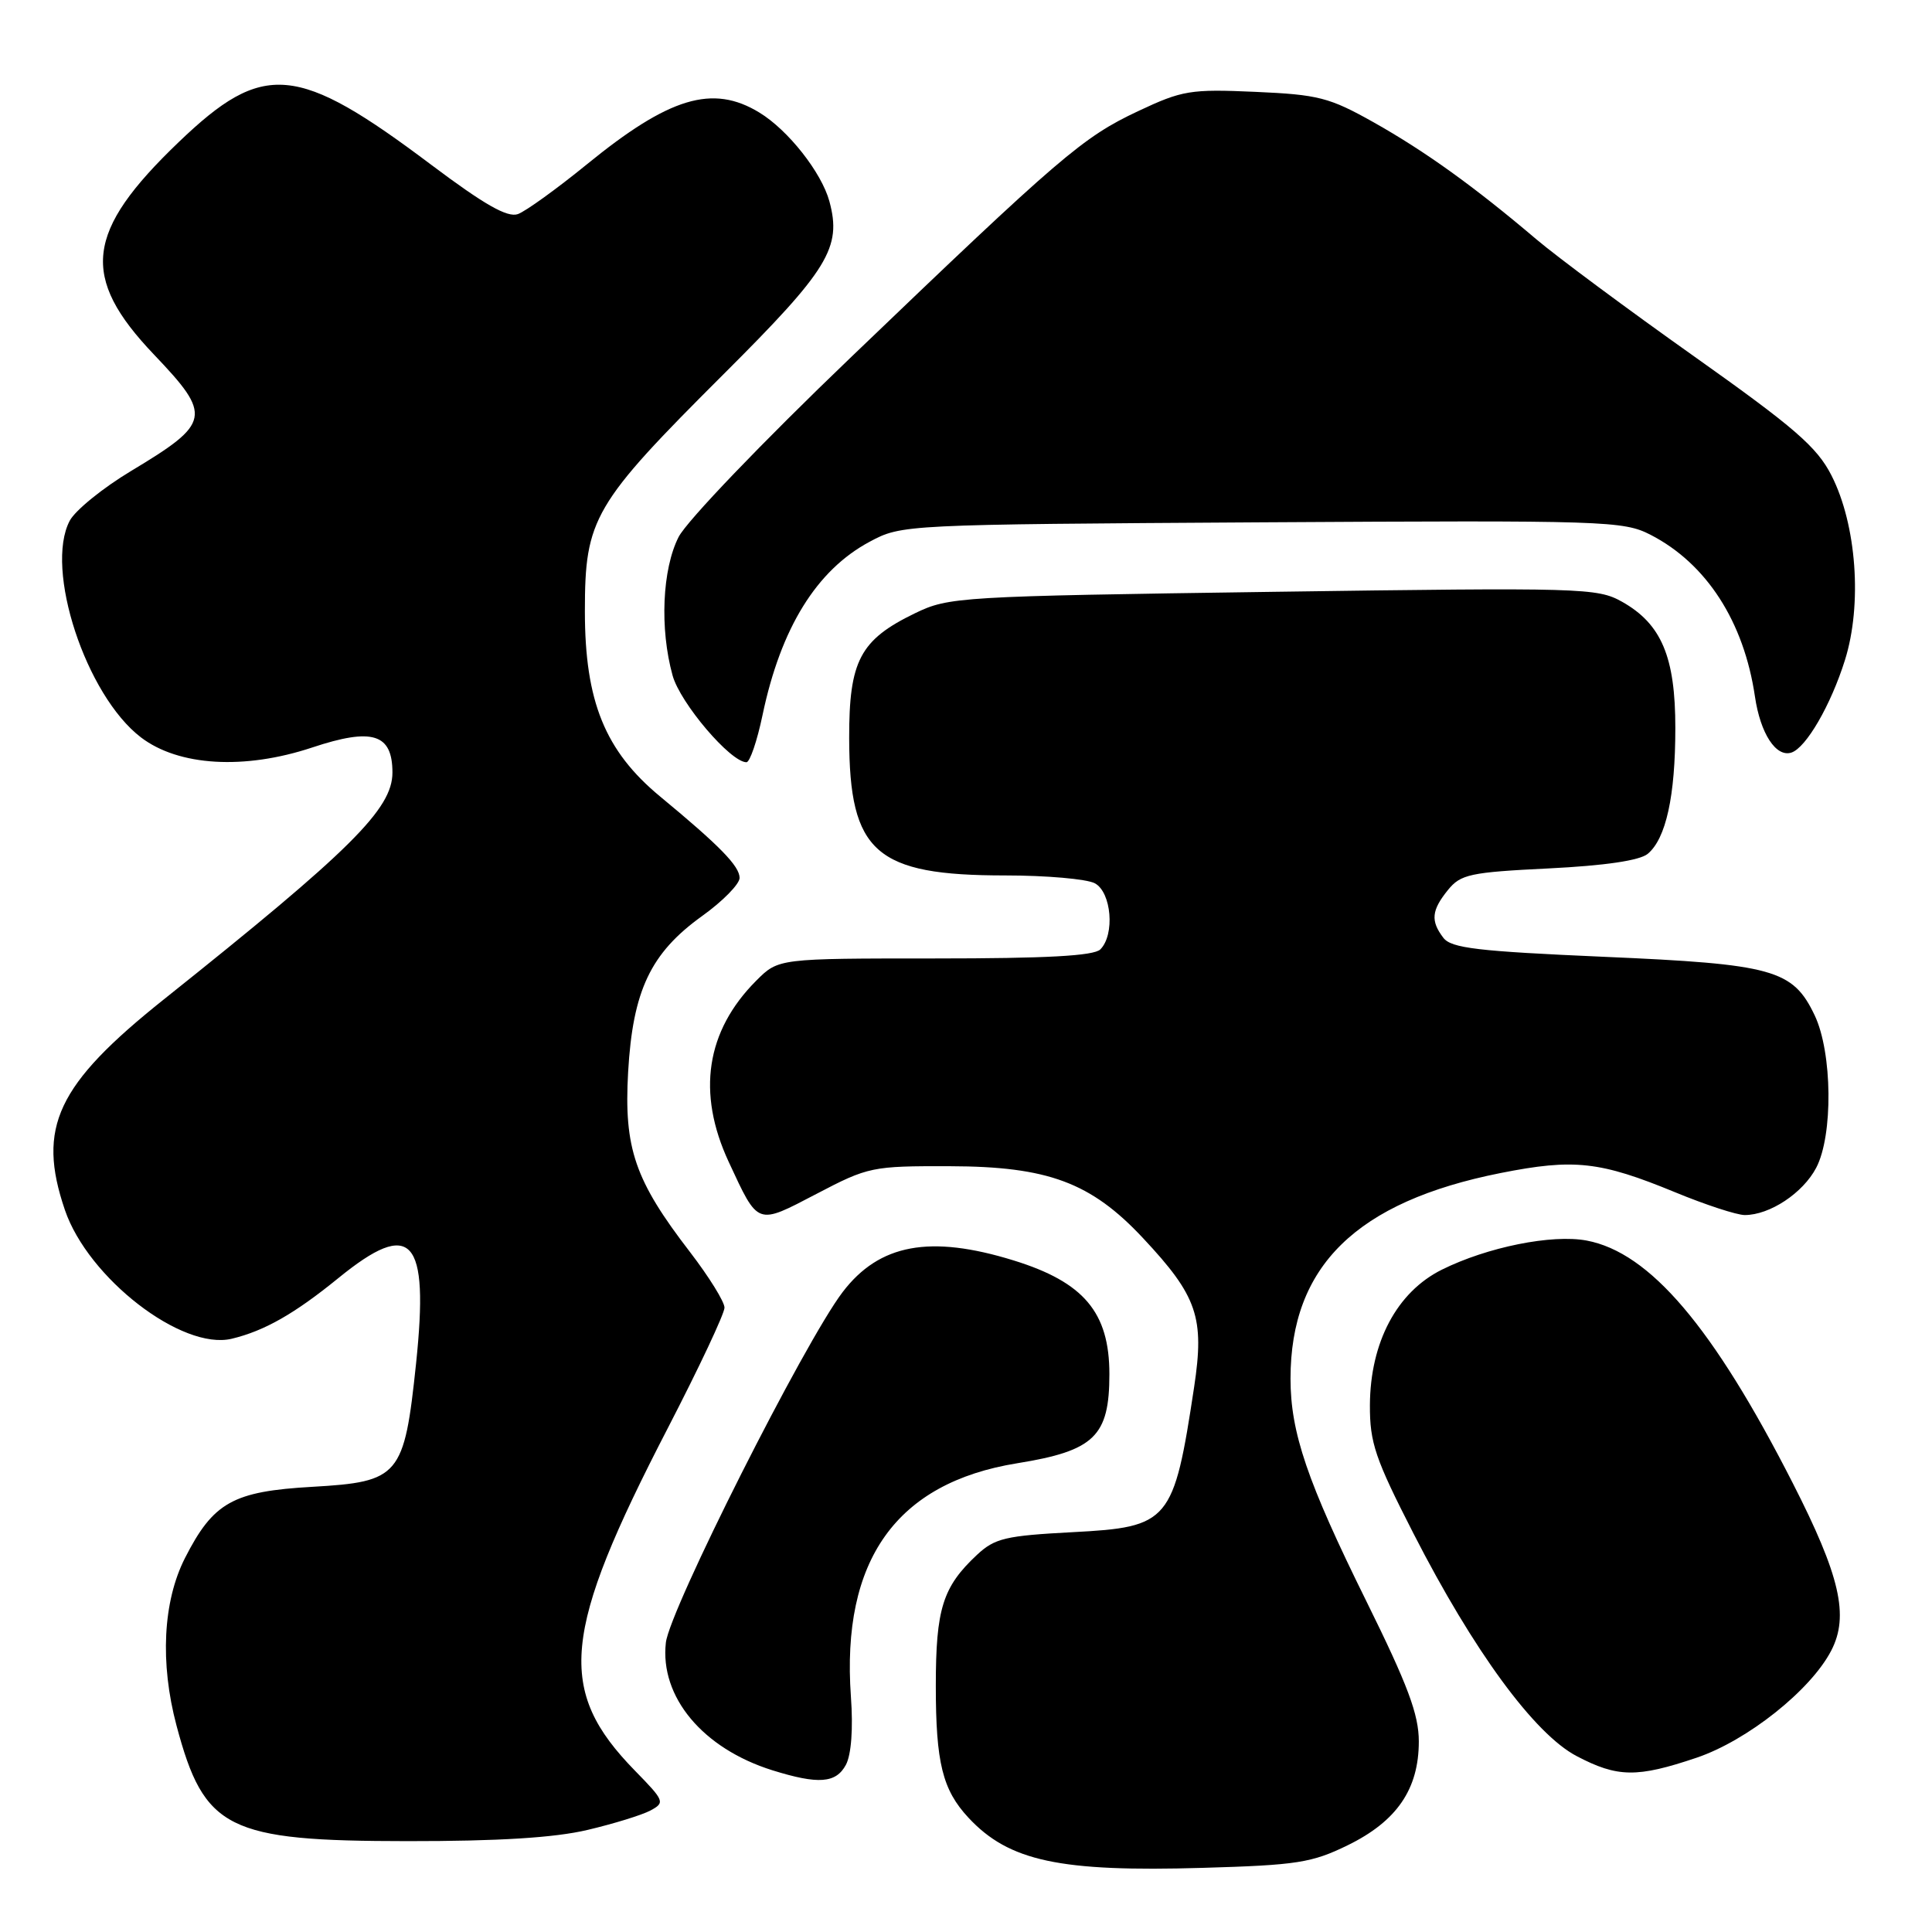 <?xml version="1.0" encoding="UTF-8" standalone="no"?>
<!DOCTYPE svg PUBLIC "-//W3C//DTD SVG 1.1//EN" "http://www.w3.org/Graphics/SVG/1.1/DTD/svg11.dtd" >
<svg xmlns="http://www.w3.org/2000/svg" xmlns:xlink="http://www.w3.org/1999/xlink" version="1.1" viewBox="0 0 256 256">
 <g >
 <path fill="currentColor"
d=" M 178.59 244.50 C 185.09 241.32 188.00 237.07 188.00 230.75 C 188.00 227.18 186.55 223.30 181.06 212.19 C 173.21 196.31 171.00 189.82 171.00 182.68 C 171.00 167.77 179.73 159.23 198.85 155.43 C 208.58 153.50 212.01 153.88 221.96 157.98 C 225.98 159.64 230.14 161.00 231.19 161.00 C 234.50 161.00 238.90 158.09 240.66 154.73 C 242.91 150.44 242.80 139.49 240.46 134.55 C 237.57 128.47 234.98 127.75 212.50 126.78 C 195.80 126.05 192.29 125.64 191.25 124.26 C 189.54 122.02 189.68 120.62 191.86 117.93 C 193.54 115.85 194.79 115.58 205.21 115.07 C 212.68 114.70 217.27 114.02 218.33 113.14 C 220.75 111.13 221.99 105.50 221.99 96.48 C 222.00 87.04 220.15 82.67 214.92 79.73 C 211.65 77.90 209.67 77.84 168.68 78.42 C 127.03 79.01 125.73 79.09 121.24 81.26 C 113.95 84.79 112.50 87.56 112.52 97.83 C 112.55 112.96 116.01 116.00 133.19 116.00 C 138.66 116.00 144.00 116.47 145.07 117.04 C 147.28 118.22 147.75 123.85 145.80 125.80 C 144.94 126.66 138.66 127.00 123.88 127.00 C 103.15 127.00 103.15 127.00 100.22 129.93 C 93.55 136.60 92.30 144.80 96.56 153.96 C 100.52 162.47 100.21 162.36 108.20 158.19 C 115.06 154.60 115.56 154.50 125.88 154.53 C 138.85 154.56 144.56 156.68 151.46 164.06 C 158.66 171.75 159.62 174.57 158.23 183.78 C 155.52 201.69 154.97 202.35 142.14 203.02 C 133.24 203.49 131.82 203.82 129.46 206.02 C 124.91 210.27 124.00 213.17 124.00 223.39 C 124.00 233.58 124.89 237.16 128.32 240.85 C 133.69 246.62 140.41 248.06 159.39 247.50 C 171.85 247.14 173.83 246.83 178.59 244.50 Z  M 77.83 242.48 C 81.31 241.66 85.07 240.50 86.19 239.90 C 88.14 238.85 88.05 238.63 84.16 234.65 C 73.71 223.97 74.42 216.43 88.49 189.23 C 92.62 181.24 96.00 174.06 96.00 173.27 C 96.00 172.49 93.95 169.19 91.45 165.93 C 84.11 156.40 82.66 152.17 83.23 142.05 C 83.85 131.25 86.20 126.29 93.03 121.38 C 95.77 119.42 98.00 117.14 98.00 116.33 C 98.00 114.77 95.39 112.09 87.48 105.55 C 80.17 99.51 77.50 92.93 77.50 81.00 C 77.50 68.70 78.59 66.83 95.89 49.57 C 109.78 35.72 111.56 32.81 109.90 26.68 C 108.86 22.86 104.44 17.24 100.63 14.92 C 94.43 11.13 88.67 12.87 77.71 21.82 C 73.74 25.05 69.65 28.00 68.62 28.37 C 67.23 28.86 64.18 27.12 57.16 21.85 C 39.34 8.45 34.92 8.05 23.68 18.83 C 11.28 30.71 10.59 36.69 20.41 46.99 C 28.14 55.10 27.96 56.04 17.38 62.40 C 13.63 64.65 9.96 67.63 9.24 69.00 C 5.87 75.38 11.38 92.14 18.68 97.71 C 23.68 101.52 32.38 102.03 41.36 99.05 C 49.35 96.39 52.00 97.22 52.00 102.37 C 52.00 107.19 46.48 112.67 21.74 132.40 C 7.52 143.74 4.87 149.38 8.60 160.33 C 11.68 169.36 24.12 178.97 30.71 177.39 C 35.04 176.35 39.03 174.08 44.84 169.35 C 54.58 161.42 56.88 163.96 55.13 180.68 C 53.56 195.61 52.94 196.35 41.40 197.01 C 30.86 197.61 28.27 199.06 24.51 206.45 C 21.59 212.20 21.18 220.34 23.39 228.65 C 27.06 242.42 30.12 243.95 54.00 243.96 C 66.04 243.97 73.47 243.51 77.83 242.48 Z  M 112.09 233.84 C 112.80 232.50 113.06 229.04 112.75 224.82 C 111.46 206.72 118.76 196.48 134.78 193.89 C 145.01 192.24 147.00 190.32 147.00 182.08 C 147.00 173.90 143.62 169.89 134.30 167.01 C 123.23 163.59 116.52 164.83 111.66 171.20 C 106.60 177.83 88.72 213.29 88.23 217.66 C 87.42 224.85 93.12 231.68 102.34 234.57 C 108.44 236.47 110.77 236.30 112.09 233.84 Z  M 224.80 232.91 C 231.54 230.63 239.94 223.95 242.65 218.71 C 245.04 214.10 243.82 208.81 237.54 196.50 C 226.99 175.81 218.61 165.96 210.24 164.38 C 205.64 163.52 197.09 165.24 191.05 168.24 C 185.10 171.20 181.56 177.86 181.52 186.19 C 181.50 191.18 182.22 193.28 187.29 203.19 C 195.25 218.75 203.31 229.75 208.91 232.69 C 214.34 235.54 216.91 235.57 224.80 232.91 Z  M 101.04 94.75 C 103.46 83.21 108.20 75.54 115.24 71.78 C 119.48 69.51 119.74 69.50 167.22 69.21 C 212.83 68.94 215.10 69.01 218.72 70.87 C 226.12 74.68 231.08 82.37 232.54 92.30 C 233.26 97.20 235.33 100.38 237.37 99.72 C 239.32 99.08 242.59 93.44 244.46 87.48 C 246.78 80.12 246.01 69.53 242.68 63.00 C 240.76 59.23 237.82 56.68 224.49 47.23 C 215.75 41.04 206.35 34.06 203.60 31.73 C 195.33 24.71 188.84 20.05 182.02 16.21 C 176.14 12.91 174.70 12.54 166.32 12.17 C 157.74 11.79 156.66 11.97 150.80 14.73 C 143.47 18.18 140.57 20.66 112.67 47.42 C 101.01 58.60 91.00 69.04 89.92 71.15 C 87.75 75.42 87.40 83.29 89.12 89.50 C 90.13 93.16 96.80 101.00 98.91 101.00 C 99.36 101.00 100.32 98.19 101.04 94.75 Z "/>
</g>
</svg>